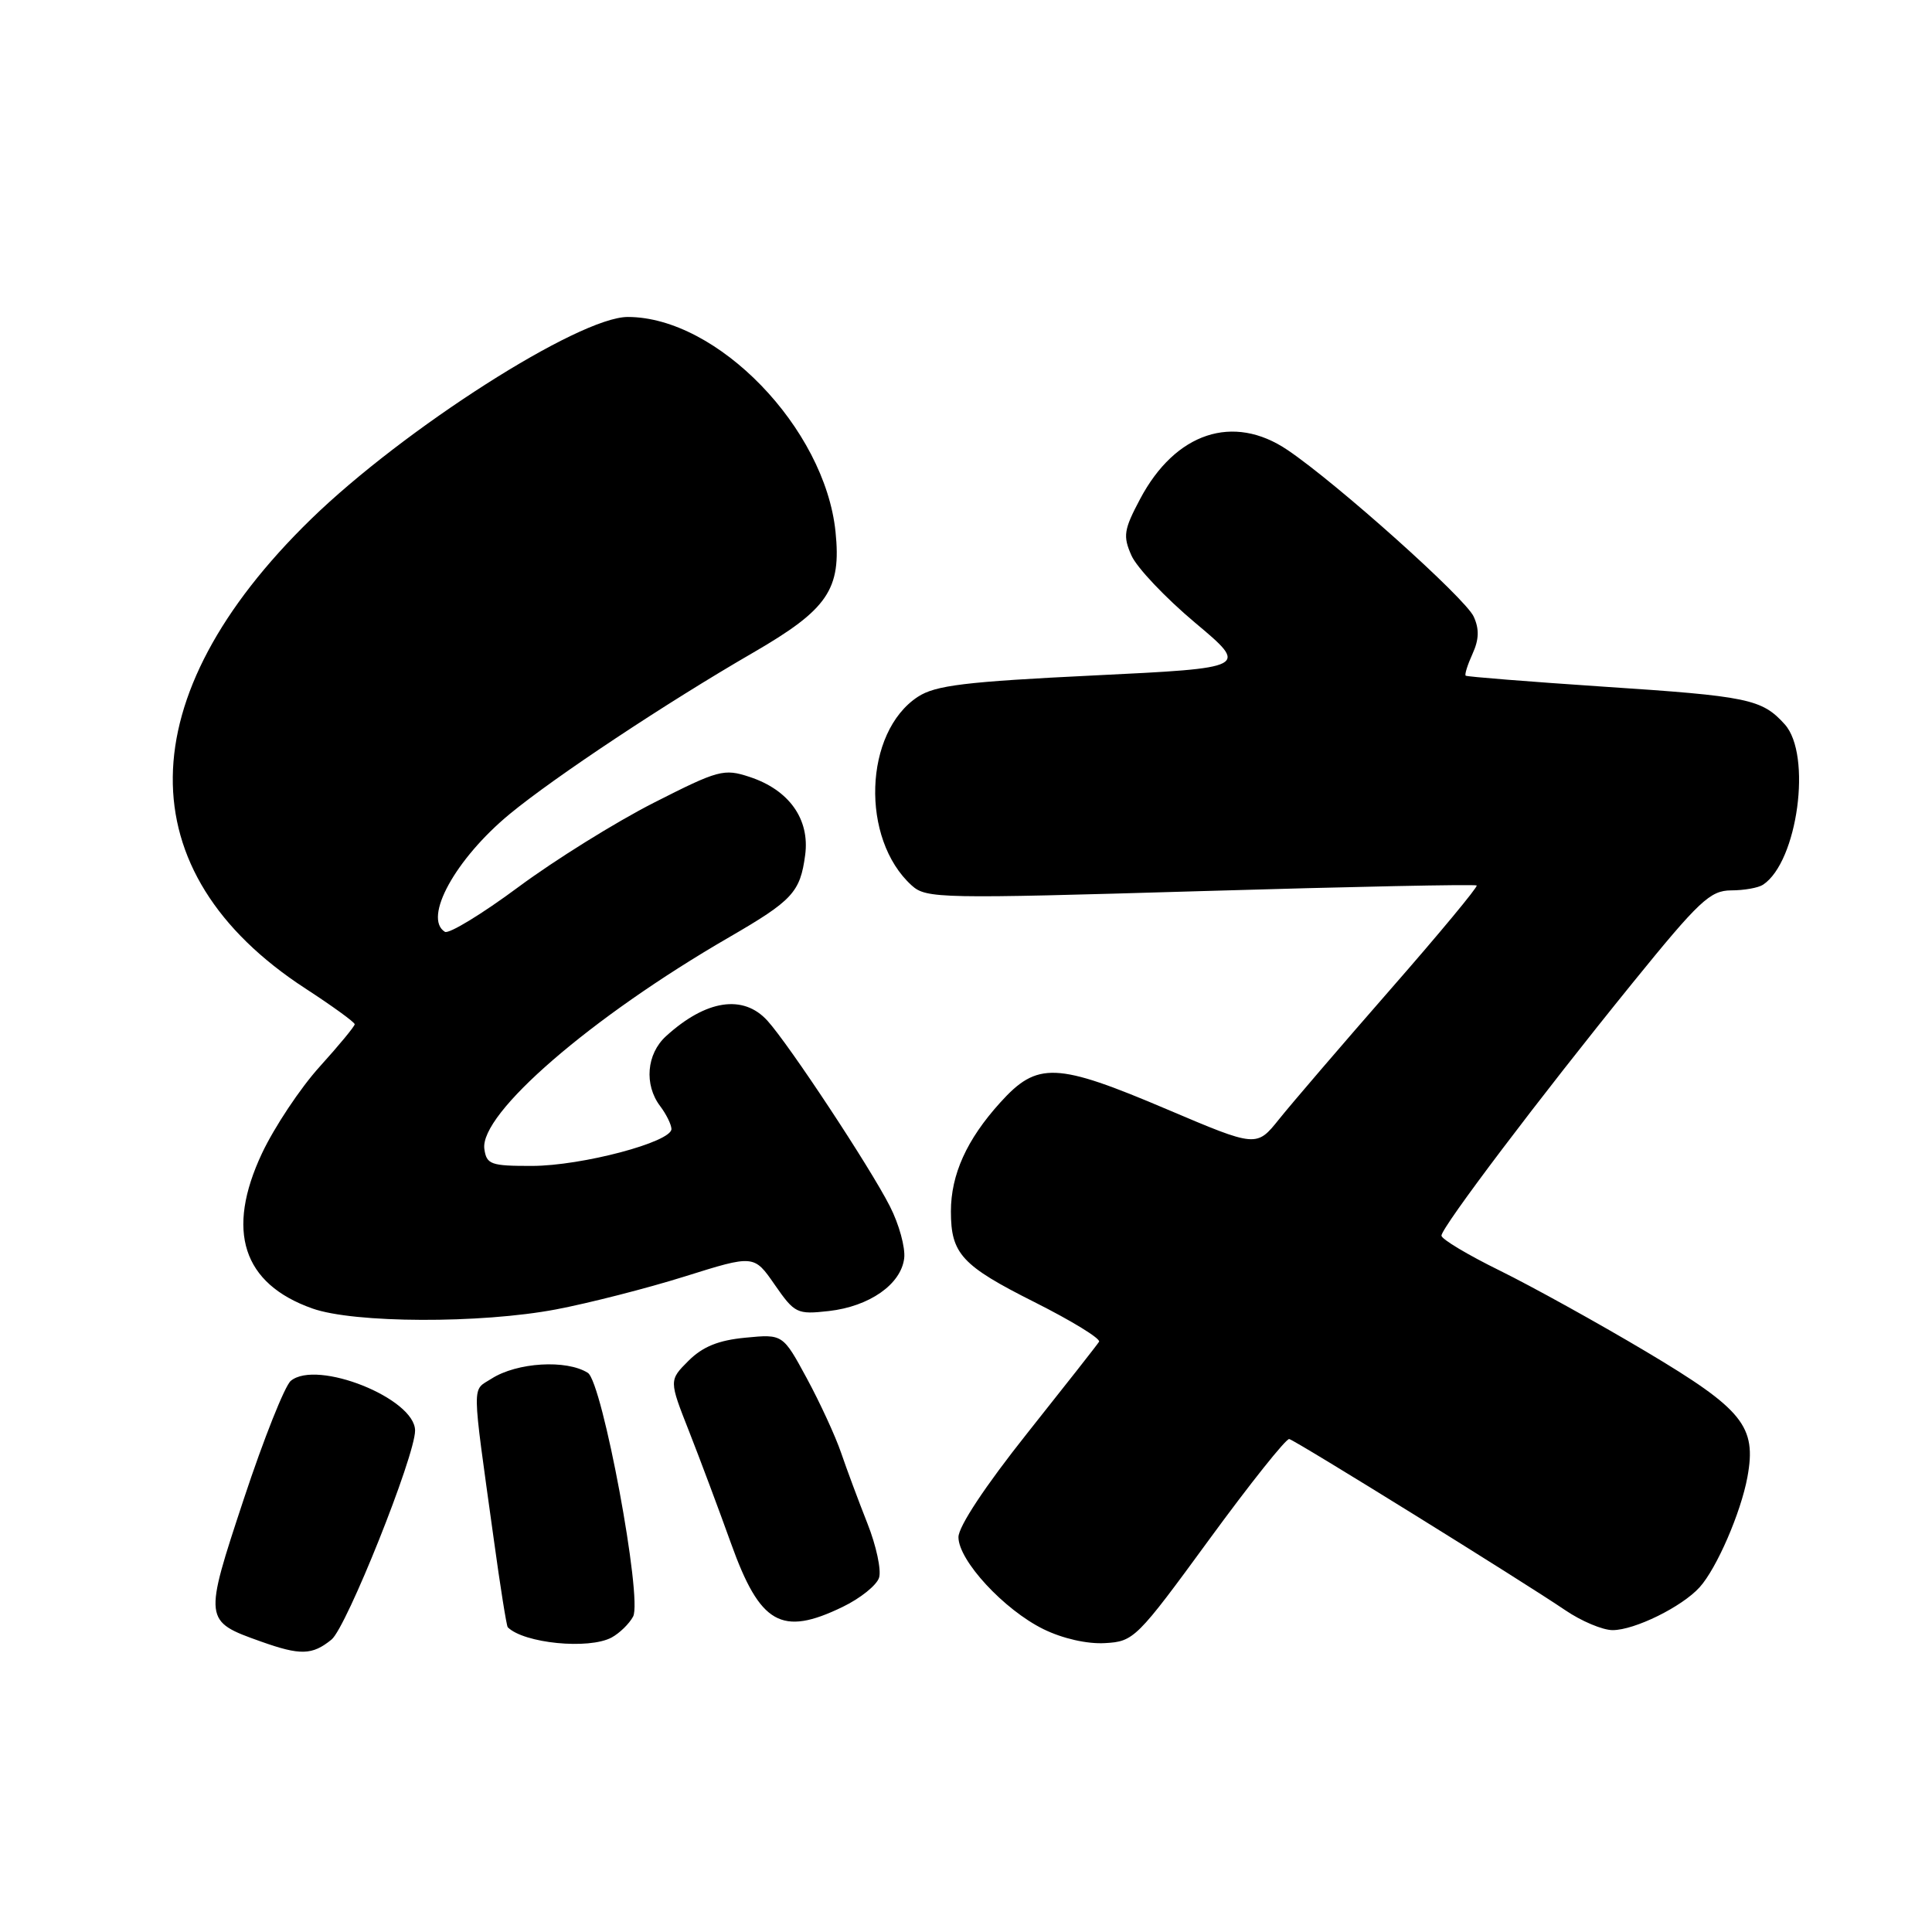 <?xml version="1.0" encoding="UTF-8" standalone="no"?>
<!DOCTYPE svg PUBLIC "-//W3C//DTD SVG 1.1//EN" "http://www.w3.org/Graphics/SVG/1.1/DTD/svg11.dtd" >
<svg xmlns="http://www.w3.org/2000/svg" xmlns:xlink="http://www.w3.org/1999/xlink" version="1.1" viewBox="0 0 256 256">
 <g >
 <path fill="currentColor"
d=" M 43.93 217.25 C 45.92 215.63 55.00 192.92 55.00 189.56 C 55.00 185.30 41.99 180.10 38.53 182.97 C 37.74 183.63 34.94 190.66 32.32 198.58 C 26.97 214.77 26.97 214.80 34.60 217.52 C 39.80 219.37 41.37 219.33 43.93 217.25 Z  M 81.04 216.98 C 82.09 216.41 83.38 215.16 83.89 214.20 C 85.16 211.84 79.82 183.13 77.89 181.91 C 75.06 180.12 68.50 180.52 65.13 182.68 C 62.50 184.37 62.47 182.62 65.42 203.91 C 66.28 210.19 67.12 215.46 67.28 215.62 C 69.42 217.75 78.01 218.60 81.04 216.98 Z  M 160.22 204.00 C 165.65 196.57 170.43 190.58 170.83 190.68 C 171.71 190.89 201.89 209.61 207.39 213.35 C 209.53 214.81 212.36 216.00 213.68 216.00 C 216.60 216.00 222.87 212.91 225.21 210.32 C 227.47 207.82 230.67 200.44 231.54 195.73 C 232.78 188.99 230.98 186.76 218.14 179.11 C 211.74 175.30 203.01 170.47 198.75 168.37 C 194.49 166.28 191.00 164.19 191.00 163.73 C 191.00 162.63 204.02 145.42 216.32 130.25 C 225.16 119.35 226.60 118.00 229.38 117.98 C 231.10 117.98 233.00 117.64 233.61 117.23 C 238.20 114.20 240.12 100.01 236.49 95.98 C 233.46 92.62 231.68 92.25 212.39 90.98 C 202.55 90.32 194.37 89.67 194.21 89.53 C 194.05 89.38 194.46 88.08 195.12 86.63 C 195.98 84.74 196.03 83.35 195.27 81.70 C 194.17 79.27 177.17 64.06 170.61 59.63 C 163.41 54.76 155.74 57.31 151.07 66.12 C 148.91 70.19 148.78 71.03 149.92 73.60 C 150.62 75.20 154.41 79.20 158.34 82.50 C 165.49 88.50 165.49 88.50 144.95 89.50 C 127.87 90.33 123.94 90.81 121.62 92.33 C 114.46 97.02 114.00 111.17 120.81 117.33 C 122.73 119.07 124.55 119.10 159.08 118.08 C 179.02 117.49 195.49 117.15 195.67 117.33 C 195.85 117.51 190.71 123.71 184.25 131.09 C 177.79 138.48 171.15 146.22 169.50 148.28 C 166.50 152.03 166.50 152.03 154.70 147.02 C 139.93 140.74 137.46 140.64 132.52 146.11 C 128.09 151.01 126.00 155.64 126.00 160.53 C 126.00 166.14 127.44 167.70 137.08 172.54 C 142.03 175.03 145.88 177.39 145.63 177.79 C 145.39 178.18 141.09 183.65 136.09 189.94 C 130.55 196.91 127.00 202.27 127.00 203.68 C 127.00 206.77 133.04 213.31 138.28 215.88 C 140.81 217.12 144.07 217.86 146.42 217.72 C 150.24 217.51 150.63 217.12 160.22 204.00 Z  M 111.64 212.93 C 113.99 211.80 116.17 210.05 116.48 209.05 C 116.80 208.05 116.11 204.82 114.94 201.87 C 113.77 198.91 112.20 194.70 111.45 192.50 C 110.70 190.30 108.65 185.86 106.91 182.64 C 103.73 176.77 103.73 176.77 98.77 177.25 C 95.19 177.59 93.11 178.44 91.23 180.31 C 88.64 182.90 88.64 182.90 91.32 189.70 C 92.79 193.44 95.28 200.10 96.86 204.50 C 100.71 215.23 103.55 216.85 111.64 212.93 Z  M 73.69 173.50 C 78.05 172.67 85.72 170.71 90.76 169.13 C 99.91 166.26 99.91 166.26 102.66 170.24 C 105.30 174.04 105.61 174.19 109.82 173.72 C 115.21 173.11 119.39 170.18 119.81 166.73 C 119.98 165.31 119.13 162.21 117.91 159.83 C 115.28 154.65 104.56 138.42 101.69 135.25 C 98.49 131.72 93.55 132.47 88.25 137.30 C 85.67 139.65 85.33 143.73 87.47 146.56 C 88.28 147.63 88.95 148.99 88.97 149.59 C 89.02 151.32 77.09 154.48 70.50 154.49 C 65.04 154.50 64.47 154.30 64.18 152.25 C 63.52 147.58 78.27 134.81 96.58 124.21 C 105.02 119.32 106.03 118.24 106.69 113.29 C 107.32 108.55 104.56 104.67 99.34 102.95 C 95.92 101.82 95.21 102.01 86.61 106.38 C 81.60 108.93 73.54 113.94 68.70 117.53 C 63.86 121.12 59.47 123.79 58.95 123.47 C 56.03 121.66 60.34 113.81 67.53 107.87 C 73.47 102.97 88.31 93.12 99.81 86.47 C 109.70 80.74 111.50 78.11 110.71 70.45 C 109.29 56.72 95.05 42.00 83.18 42.00 C 76.72 42.00 53.49 56.83 41.19 68.81 C 17.06 92.32 16.78 115.55 40.45 130.97 C 44.05 133.31 47.00 135.45 47.00 135.72 C 47.00 135.99 44.91 138.52 42.35 141.35 C 39.79 144.18 36.36 149.34 34.72 152.81 C 29.88 163.10 32.15 170.11 41.39 173.38 C 46.90 175.34 63.69 175.40 73.69 173.50 Z "/>
</g>
</svg>